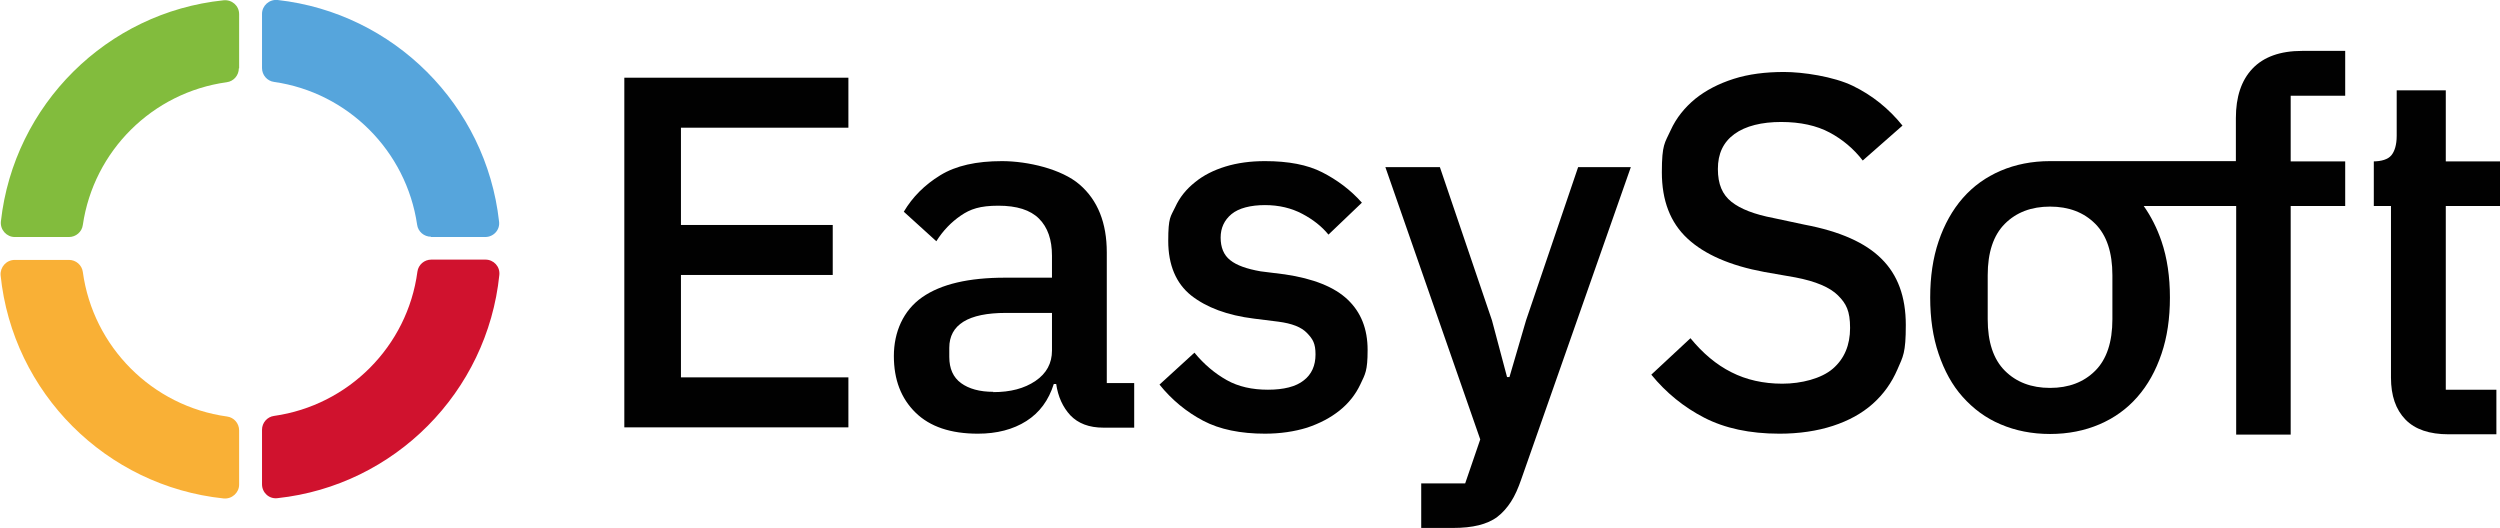 <?xml version="1.0" encoding="UTF-8"?>
<svg id="Capa_1" xmlns="http://www.w3.org/2000/svg" version="1.1" viewBox="0 0 830.1 175.3">
  <!-- Generator: Adobe Illustrator 29.1.0, SVG Export Plug-In . SVG Version: 2.1.0 Build 142)  -->
  <defs>
    <style>
      .st0 {
        fill: #d0122e;
      }

      .st1 {
        fill: #010101;
      }

      .st2 {
        fill: #56a5dc;
      }

      .st3 {
        fill: #82bc3d;
      }

      .st4 {
        fill: #f9b036;
      }
    </style>
  </defs>
  <g>
    <path class="st1" d="M207.3,142V25.8h74.4v16.6h-55.6v32.3h50.4v16.6h-50.4v34h55.6v16.6h-74.4Z"/>
    <path class="st1" d="M366.4,142c-4.8,0-8.4-1.4-11-4.1-2.5-2.7-4.1-6.2-4.7-10.4h-.8c-1.7,5.4-4.7,9.5-9.1,12.3-4.4,2.8-9.8,4.2-16.1,4.2-9,0-15.9-2.3-20.7-7s-7.2-10.9-7.2-18.8,3.1-15.1,9.4-19.5,15.5-6.5,27.5-6.5h15.6v-7.3c0-5.3-1.4-9.4-4.3-12.3-2.9-2.9-7.4-4.3-13.5-4.3s-9.3,1.1-12.5,3.3-5.9,5-8.1,8.5l-10.8-9.8c2.9-4.9,6.9-8.9,12.1-12.1,5.2-3.2,12-4.7,20.5-4.7s19.8,2.6,25.8,7.8c6,5.2,9,12.7,9,22.5v43.4h9.1v14.8h-10.1ZM329.8,130.2c5.7,0,10.3-1.2,14-3.7,3.7-2.5,5.5-5.9,5.5-10.1v-12.5h-15.3c-12.5,0-18.8,3.9-18.8,11.6v3c0,3.9,1.3,6.8,3.9,8.7,2.6,1.9,6.2,2.9,10.7,2.9h0Z"/>
    <path class="st1" d="M420.1,144c-8.2,0-15.1-1.4-20.6-4.3-5.5-2.9-10.4-6.9-14.5-12l11.6-10.6c3.2,3.9,6.8,6.9,10.7,9.1s8.5,3.2,13.7,3.2,9.3-1,11.9-3.1c2.6-2,3.9-4.9,3.9-8.6s-.9-5.1-2.8-7.1-5-3.2-9.6-3.8l-8-1c-8.9-1.1-15.8-3.7-20.9-7.7-5-4-7.6-10.1-7.6-18.1s.8-8,2.3-11.2c1.5-3.3,3.7-6,6.6-8.3,2.8-2.3,6.2-4,10.1-5.2s8.3-1.8,13.1-1.8c7.8,0,14.1,1.2,19,3.7s9.4,5.8,13.2,10.1l-11.1,10.6c-2.2-2.7-5.1-5-8.7-6.9s-7.7-2.9-12.4-2.9-8.7,1-11.1,3-3.6,4.6-3.6,7.8,1,5.8,3.2,7.5c2.1,1.7,5.5,2.9,10.1,3.7l8,1c9.5,1.4,16.5,4.2,20.9,8.4,4.4,4.2,6.6,9.7,6.6,16.7s-.8,8-2.4,11.4c-1.6,3.4-3.9,6.3-6.9,8.7s-6.6,4.3-10.8,5.7c-4.2,1.3-8.9,2-14.1,2h0Z"/>
    <path class="st1" d="M524,55.5h17.5l-36.4,103.7c-1,2.9-2.1,5.4-3.4,7.4-1.3,2-2.8,3.7-4.5,5-1.7,1.3-3.8,2.2-6.2,2.8s-5.3.9-8.6.9h-10.5v-14.8h14.6l5-14.6-31.5-90.4h18.1l17.3,50.9,5,18.8h.8l5.5-18.8,17.3-50.9h0Z"/>
    <path class="st1" d="M590.8,144c-9.8,0-18.1-1.8-24.9-5.3s-12.7-8.3-17.6-14.3l13-12.1c4.1,5,8.6,8.8,13.6,11.3,4.9,2.5,10.6,3.8,16.9,3.8s13-1.7,16.8-5c3.8-3.3,5.7-7.8,5.7-13.5s-1.3-8.1-4-10.8c-2.7-2.7-7.4-4.7-14.2-6l-10.3-1.8c-11.3-2.1-19.8-5.8-25.5-11.1-5.7-5.3-8.5-12.6-8.5-22s1-9.7,2.9-13.9c1.9-4.2,4.7-7.6,8.2-10.5,3.5-2.8,7.7-5,12.7-6.6s10.6-2.3,16.8-2.3,16.4,1.5,22.8,4.6c6.4,3.1,11.9,7.5,16.5,13.2l-13.2,11.6c-3-3.9-6.7-7-11-9.3-4.3-2.3-9.7-3.5-16.1-3.5s-11.8,1.3-15.5,4-5.5,6.5-5.5,11.6,1.5,8.5,4.5,10.9c3,2.4,7.7,4.2,14,5.4l10.3,2.2c11.7,2.2,20.2,6,25.5,11.3,5.4,5.3,8.1,12.6,8.1,22s-.9,10.4-2.8,14.8-4.6,8.2-8.2,11.4-8,5.6-13.2,7.3c-5.2,1.7-11.2,2.6-17.8,2.6h0Z"/>
    <path class="st1" d="M778.7,31.7v-14.8h-14.3c-7.3,0-12.8,2-16.5,5.9s-5.5,9.4-5.5,16.4v14.3h-59.3c-.8,0-1.6,0-2.4,0-6,0-11.5,1.1-16.4,3.2-4.9,2.1-9.1,5.1-12.6,9.1-3.4,3.9-6.1,8.7-8,14.3s-2.8,11.8-2.8,18.7.9,13.1,2.8,18.7c1.9,5.6,4.5,10.4,8,14.3s7.6,7,12.6,9.1c4.9,2.1,10.4,3.2,16.4,3.2s11.5-1.1,16.4-3.2c4.9-2.1,9.1-5.1,12.6-9.1s6.1-8.7,8-14.3c1.9-5.6,2.8-11.8,2.8-18.7s-.9-13.1-2.8-18.7c-1.5-4.4-3.5-8.3-5.9-11.7h30.7v75.9h18.1v-75.9h18.1v-14.8h-18.1v-21.8h18.1,0ZM701.4,106c0,7.6-1.9,13.3-5.7,17.1-3.8,3.8-8.8,5.7-15,5.7s-11.2-1.9-15-5.7c-3.8-3.8-5.7-9.5-5.7-17.1v-14.6c0-7.6,1.9-13.3,5.7-17.1,3.8-3.8,8.8-5.7,15-5.7s11.2,1.9,15,5.7c3.8,3.8,5.7,9.5,5.7,17.1v14.6Z"/>
    <path class="st1" d="M813,144.2c-6.3,0-11.1-1.6-14.3-4.9s-4.8-7.9-4.8-13.9v-57h-5.7v-14.8h-.4c3,0,5.1-.7,6.2-2s1.8-3.5,1.8-6.5v-15.1h16.3v23.6h18.1v14.8h-18.1v61h16.8v14.8h-15.8Z"/>
  </g>
  <g>
    <path class="st4" d="M22.9,86.3H4.9c-2.8,0-4.9,2.4-4.7,5.1,4,39,35,70,74,74.1,2.8.3,5.2-1.9,5.2-4.6v-18c0-2.3-1.7-4.3-4-4.6-24.8-3.4-44.5-23.1-47.9-48-.3-2.3-2.3-4-4.6-4h0Z"/>
    <path class="st2" d="M143.1,78.7h18c2.8,0,5-2.4,4.6-5.2C161.4,34.9,130.7,4.3,92.2,0c-2.8-.3-5.2,1.9-5.2,4.6v18c0,2.3,1.7,4.3,4,4.6,24.5,3.5,43.9,22.9,47.5,47.4.3,2.3,2.3,4,4.6,4h0Z"/>
    <path class="st0" d="M87,142.8v18c0,2.8,2.4,5,5.2,4.6,38.8-4.2,69.6-35.2,73.6-74.1.3-2.8-1.9-5.1-4.6-5.1h-18c-2.3,0-4.3,1.7-4.6,4-3.3,24.8-22.9,44.4-47.6,47.9-2.3.3-4,2.3-4,4.6h0Z"/>
    <path class="st3" d="M79.4,22.7V4.7c0-2.8-2.4-4.9-5.2-4.6C35.5,4.1,4.6,34.8.3,73.5c-.3,2.8,1.9,5.2,4.6,5.2h18c2.3,0,4.3-1.7,4.6-4,3.6-24.6,23.1-44,47.8-47.4,2.3-.3,4-2.3,4-4.6h0Z"/>
  </g>
</svg>